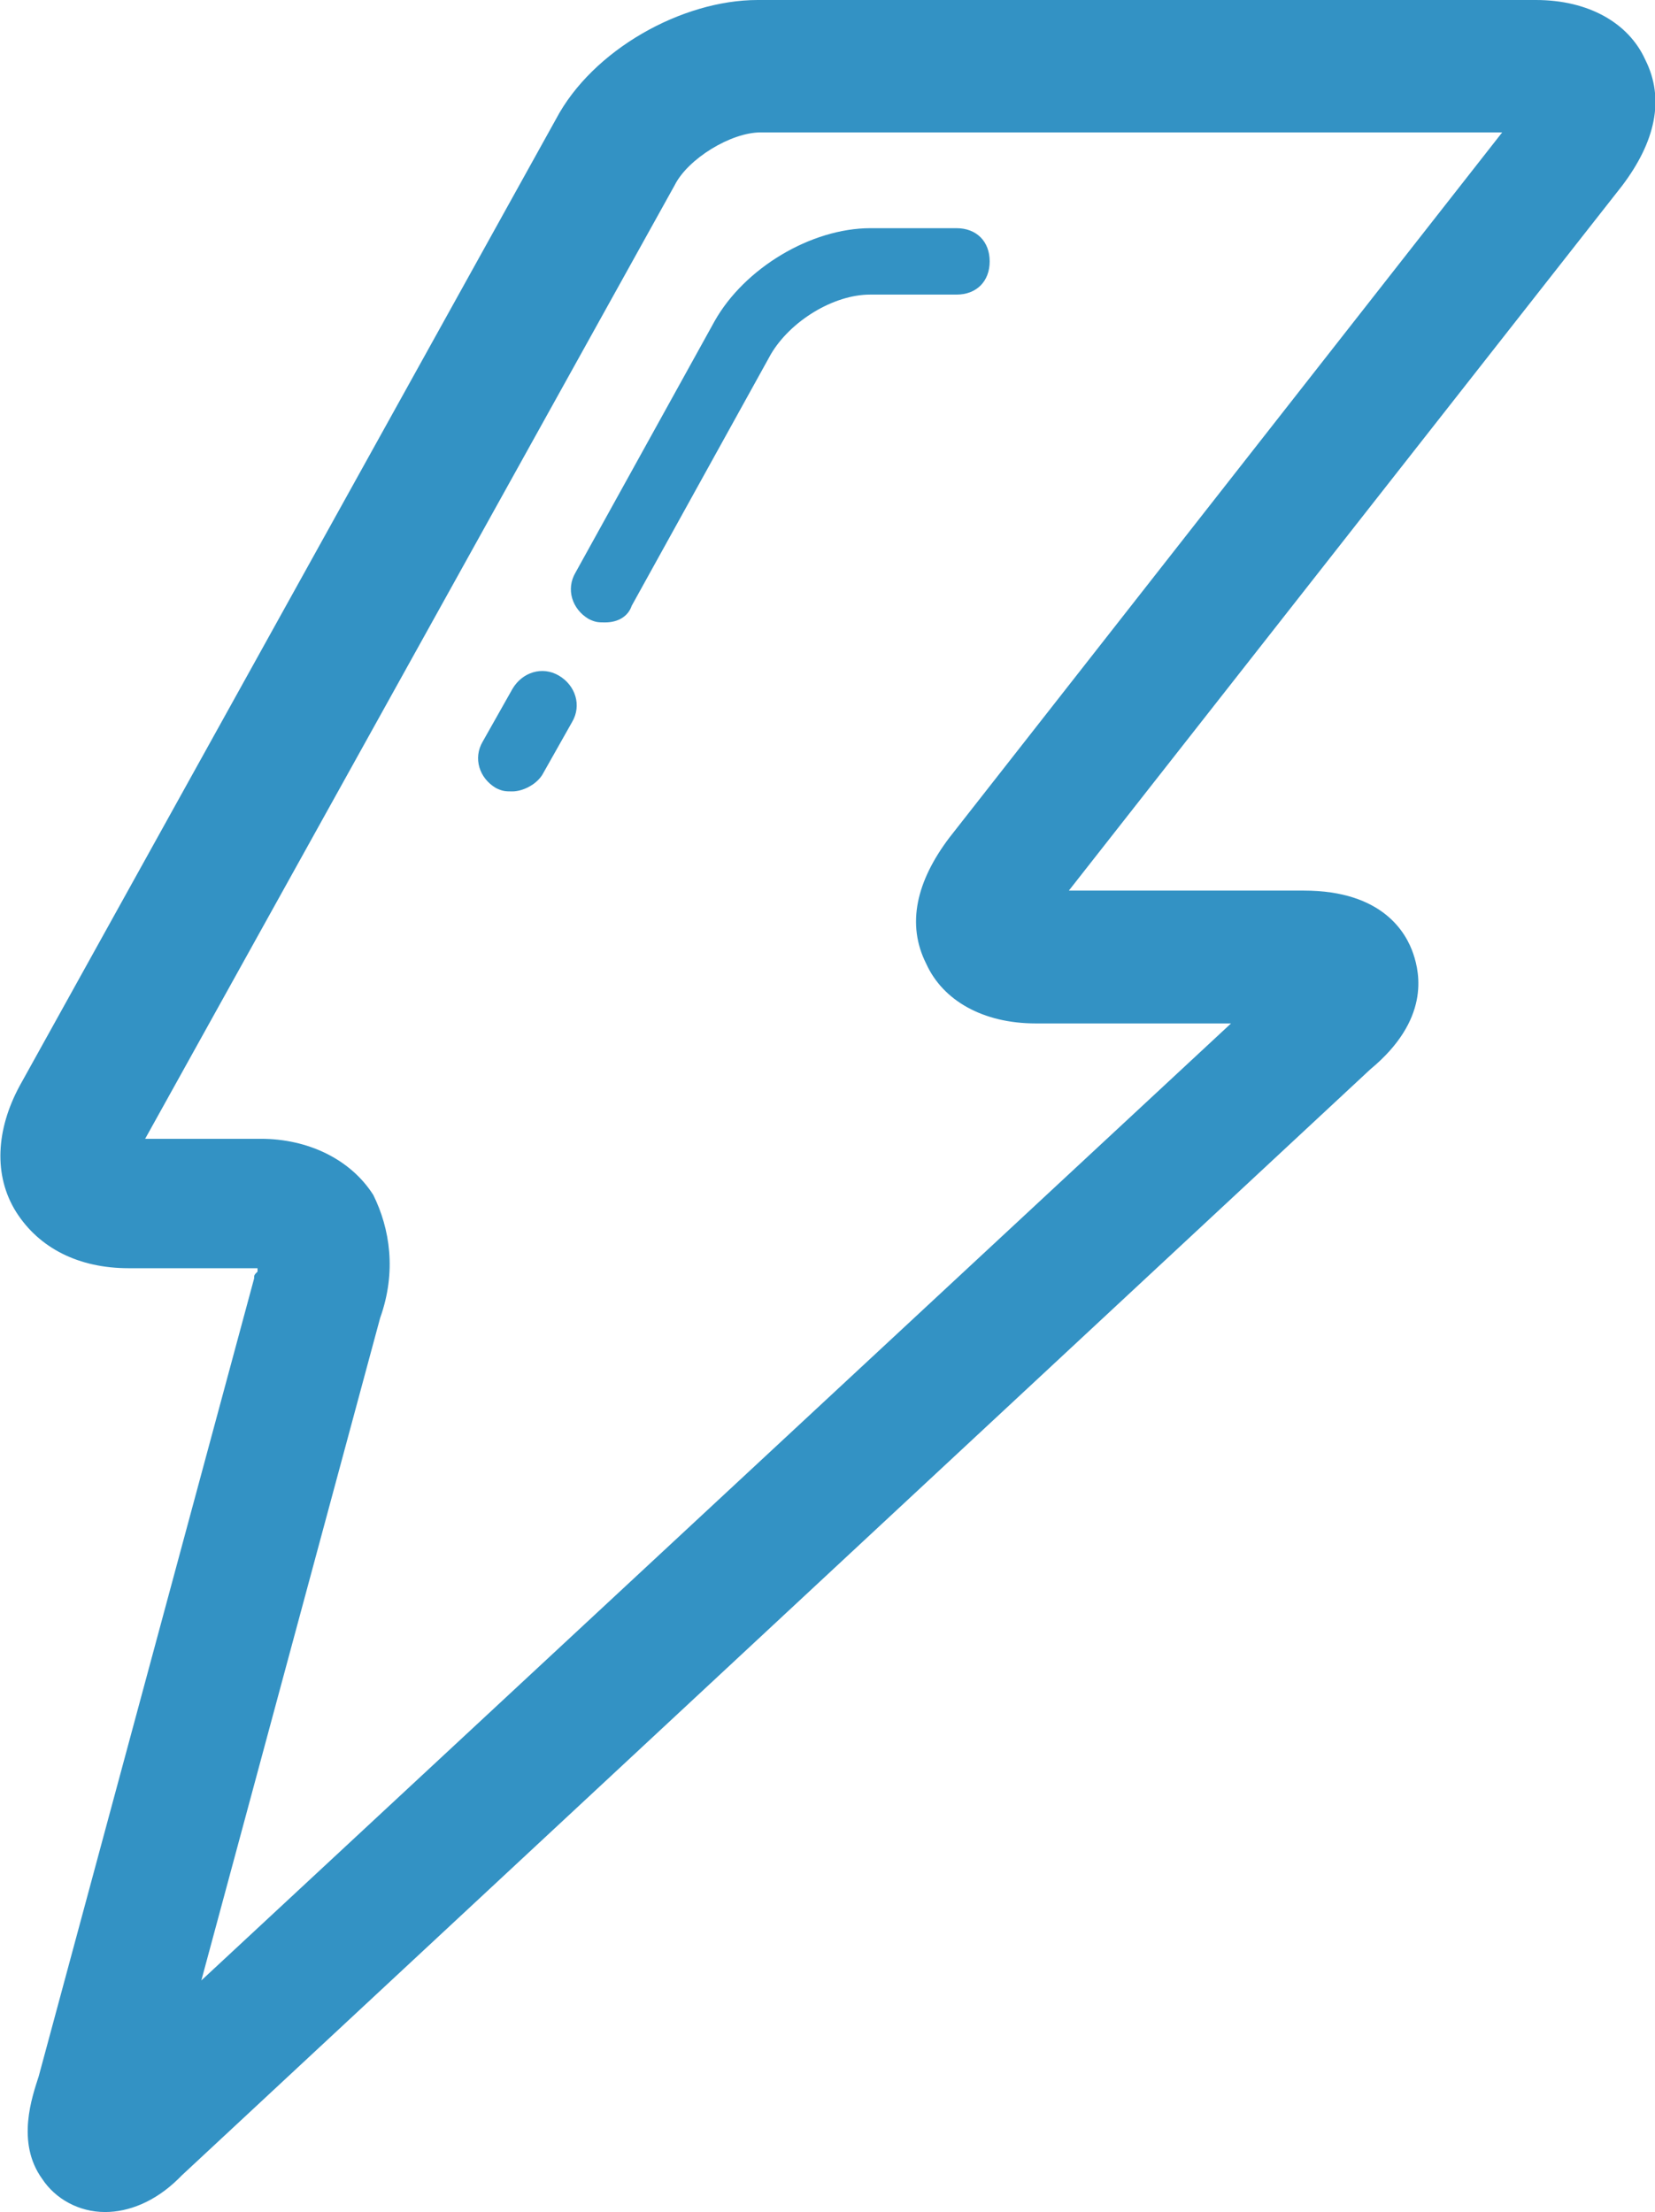 <svg xmlns="http://www.w3.org/2000/svg" viewBox="-157.3 265.2 388.8 519.6" enable-background="new -157.3 265.2 388.8 519.6"><path fill="#3392C4" d="M-132.6 784.8c-6.2 0-11.7-3.1-14.8-7.8-6.2-8.6-2.3-19.4-.8-24.1l50.6-187.4c0-.8 0-.8.8-1.6v-.8h-30.3c-11.7 0-21-4.7-26.4-13.2-5.4-8.6-4.7-19.4.8-29.6l126-227.1c8.6-16.3 29.6-28 47.4-28h182.8c12.4 0 21.8 5.4 25.7 14 4.7 9.3 2.3 19.4-5.4 29.6l-130 165.6H149c18.7 0 24.1 10.1 25.7 14.8 1.6 4.7 3.9 15.6-10.1 27.2l-279.2 259.8-.8.8c-5.5 5.4-11.7 7.8-17.2 7.8zm64.6-210l-42 155.6 241.9-224.8H86c-12.4 0-21.8-5.4-25.7-14-4.7-9.3-2.3-19.4 5.4-29.6l129.9-165.7H21.4c-7 0-17.1 6.2-20.2 12.4l-124.4 224H-96c10.9 0 21 4.7 26.4 13.2 3.9 7.9 5.5 18 1.6 28.9zm31.1-123.7c-1.6 0-2.3 0-3.9-.8-3.9-2.3-5.4-7-3.1-10.9l7-12.4c2.3-3.9 7-5.4 10.9-3.1 3.9 2.3 5.4 7 3.1 10.9l-7 12.4c-1.5 2.4-4.7 3.9-7 3.9zm21.8-39.7c-1.6 0-2.3 0-3.9-.8-3.9-2.3-5.4-7-3.1-10.9l32.7-59.1c7-12.4 22.6-21.8 36.6-21.8h20.2c4.7 0 7.8 3.1 7.8 7.8 0 4.7-3.1 7.8-7.8 7.8H47.1c-8.6 0-18.7 6.2-23.3 14l-32.7 59.1c-.8 2.4-3.1 3.9-6.2 3.9z"/></svg>